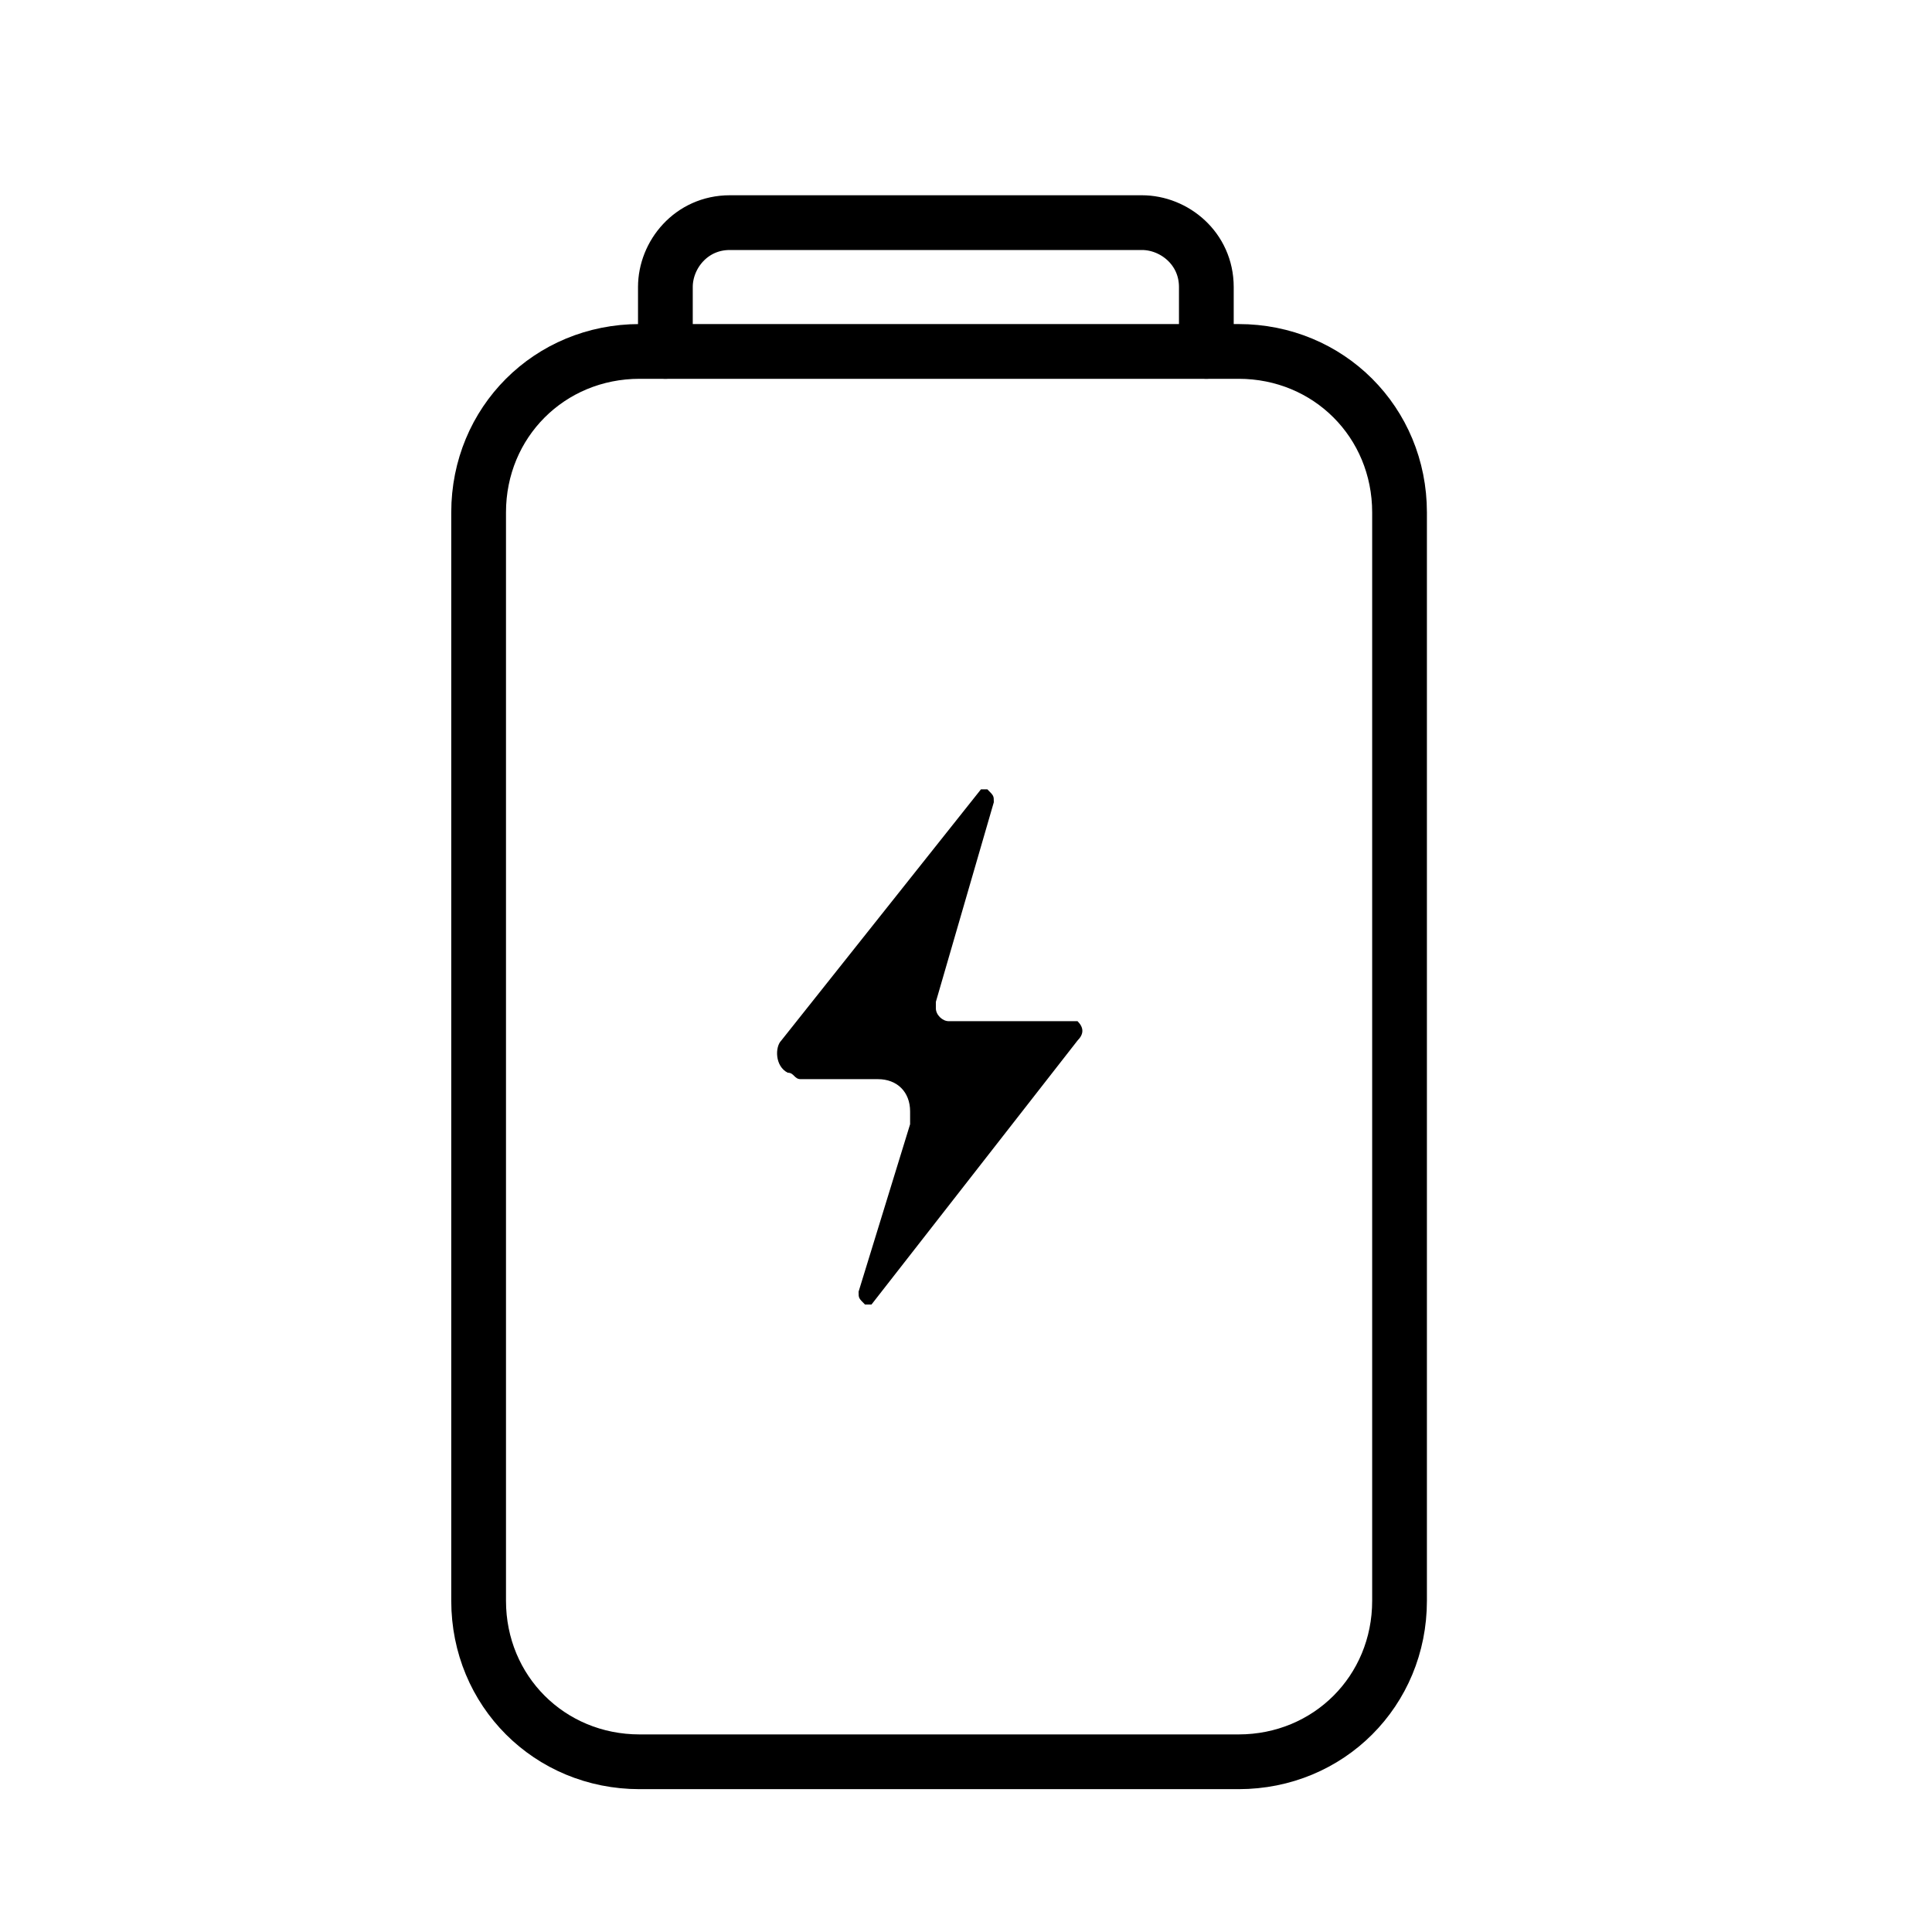 <?xml version="1.0" encoding="utf-8"?>
<!-- Generator: Adobe Illustrator 22.0.1, SVG Export Plug-In . SVG Version: 6.00 Build 0)  -->
<svg version="1.1" id="Layer_1" xmlns="http://www.w3.org/2000/svg" xmlns:xlink="http://www.w3.org/1999/xlink" x="0px" y="0px"
	 viewBox="0 0 30 30" style="enable-background:new 0 0 30 30;" xml:space="preserve">
<g id="Group_4783" transform="translate(-2937.268 -5243.343)">
	<path id="Rectangle_3060" style="fill:none;stroke:#000000;stroke-width:0.85;stroke-linecap:round;stroke-miterlimit:10;" d="
		M2947.2,5248.8h9.3c1.4,0,2.5,1.1,2.5,2.5v16.9c0,1.4-1.1,2.5-2.5,2.5h-9.3c-1.4,0-2.5-1.1-2.5-2.5v-16.9
		C2944.7,5249.9,2945.8,5248.8,2947.2,5248.8z"/>
	<path id="Path_8600" style="fill:none;stroke:#000000;stroke-width:0.85;stroke-linecap:round;stroke-miterlimit:10;" d="
		M2956,5248.8v-1c0-0.6-0.5-1-1-1c0,0,0,0,0,0h-6.4c-0.6,0-1,0.5-1,1v1"/>
	<path id="Path_8601" d="M2953.8,5259.2l-1.8,0c-0.1,0-0.2-0.1-0.2-0.2c0,0,0,0,0-0.1l0.9-3.1c0-0.1,0-0.1-0.1-0.2
		c-0.1,0-0.1,0-0.1,0l-3.1,3.9c-0.1,0.1-0.1,0.4,0.1,0.5c0.1,0,0.1,0.1,0.2,0.1l1.2,0c0.3,0,0.5,0.2,0.5,0.5c0,0.1,0,0.1,0,0.2
		l-0.8,2.6c0,0.1,0,0.1,0.1,0.2c0.1,0,0.1,0,0.1,0l3.2-4.1c0.1-0.1,0.1-0.2,0-0.3C2953.9,5259.2,2953.9,5259.2,2953.8,5259.2z"/>
</g>
</svg>
